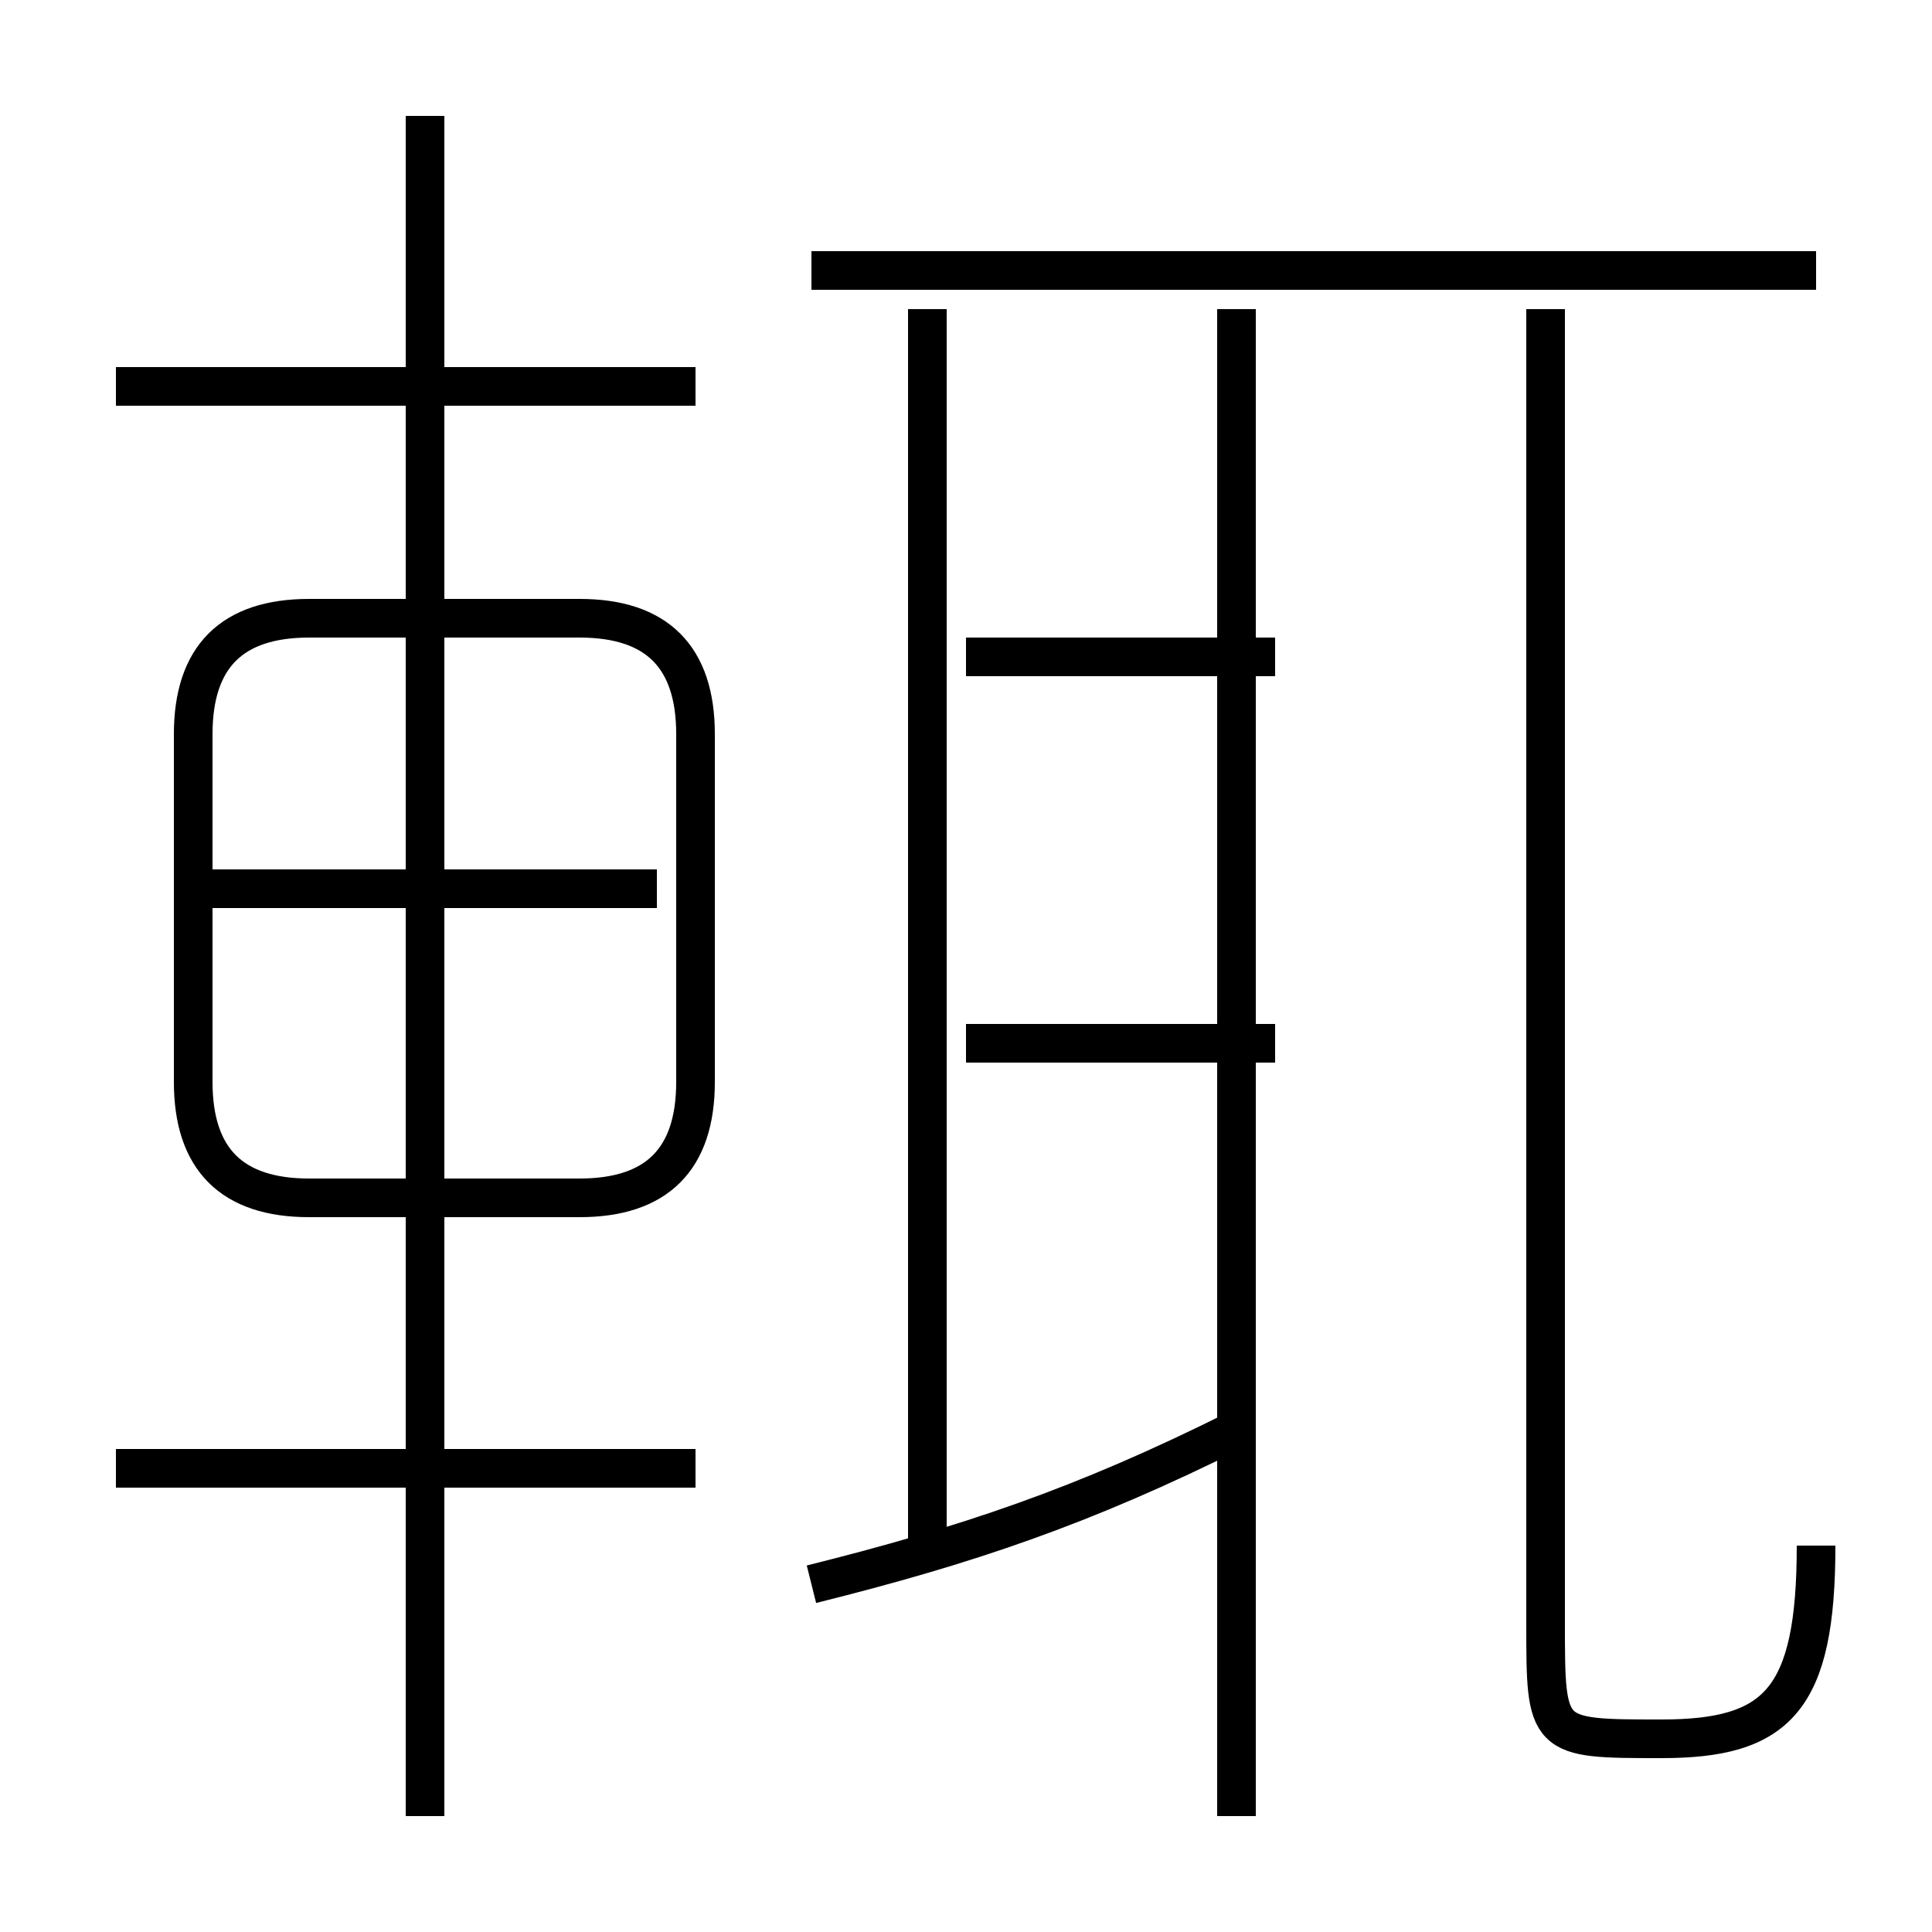 <?xml version='1.0' encoding='utf8'?>
<svg viewBox="0.0 -6.0 50.0 50.0" version="1.1" xmlns="http://www.w3.org/2000/svg">
<rect x="0.0" y="-6.0" width="50.0" height="50.0" fill="#808080" stroke="none"/>
<rect x="-1000" y="-1000" width="2000" height="2000" stroke="white" fill="white"/>
<g style="fill:white;stroke:#000000;  stroke-width:1">
<path d="M 47 -4 C 47 0 46 1 43 1 C 40 1 40 1 40 -2 L 40 -36 M 18 -6 L 3 -6 M 21 -3 C 25 -4 28 -5 32 -7 M 11 3 L 11 -41 M 18 -16 L 18 -25 C 18 -27 17 -28 15 -28 L 8 -28 C 6 -28 5 -27 5 -25 L 5 -16 C 5 -14 6 -13 8 -13 L 15 -13 C 17 -13 18 -14 18 -16 Z M 17 -21 L 5 -21 M 24 -4 L 24 -36 M 18 -34 L 3 -34 M 33 -17 L 25 -17 M 32 3 L 32 -36 M 33 -27 L 25 -27 M 47 -37 L 21 -37" transform="translate(0.0 38.0)" />
</g>
</svg>